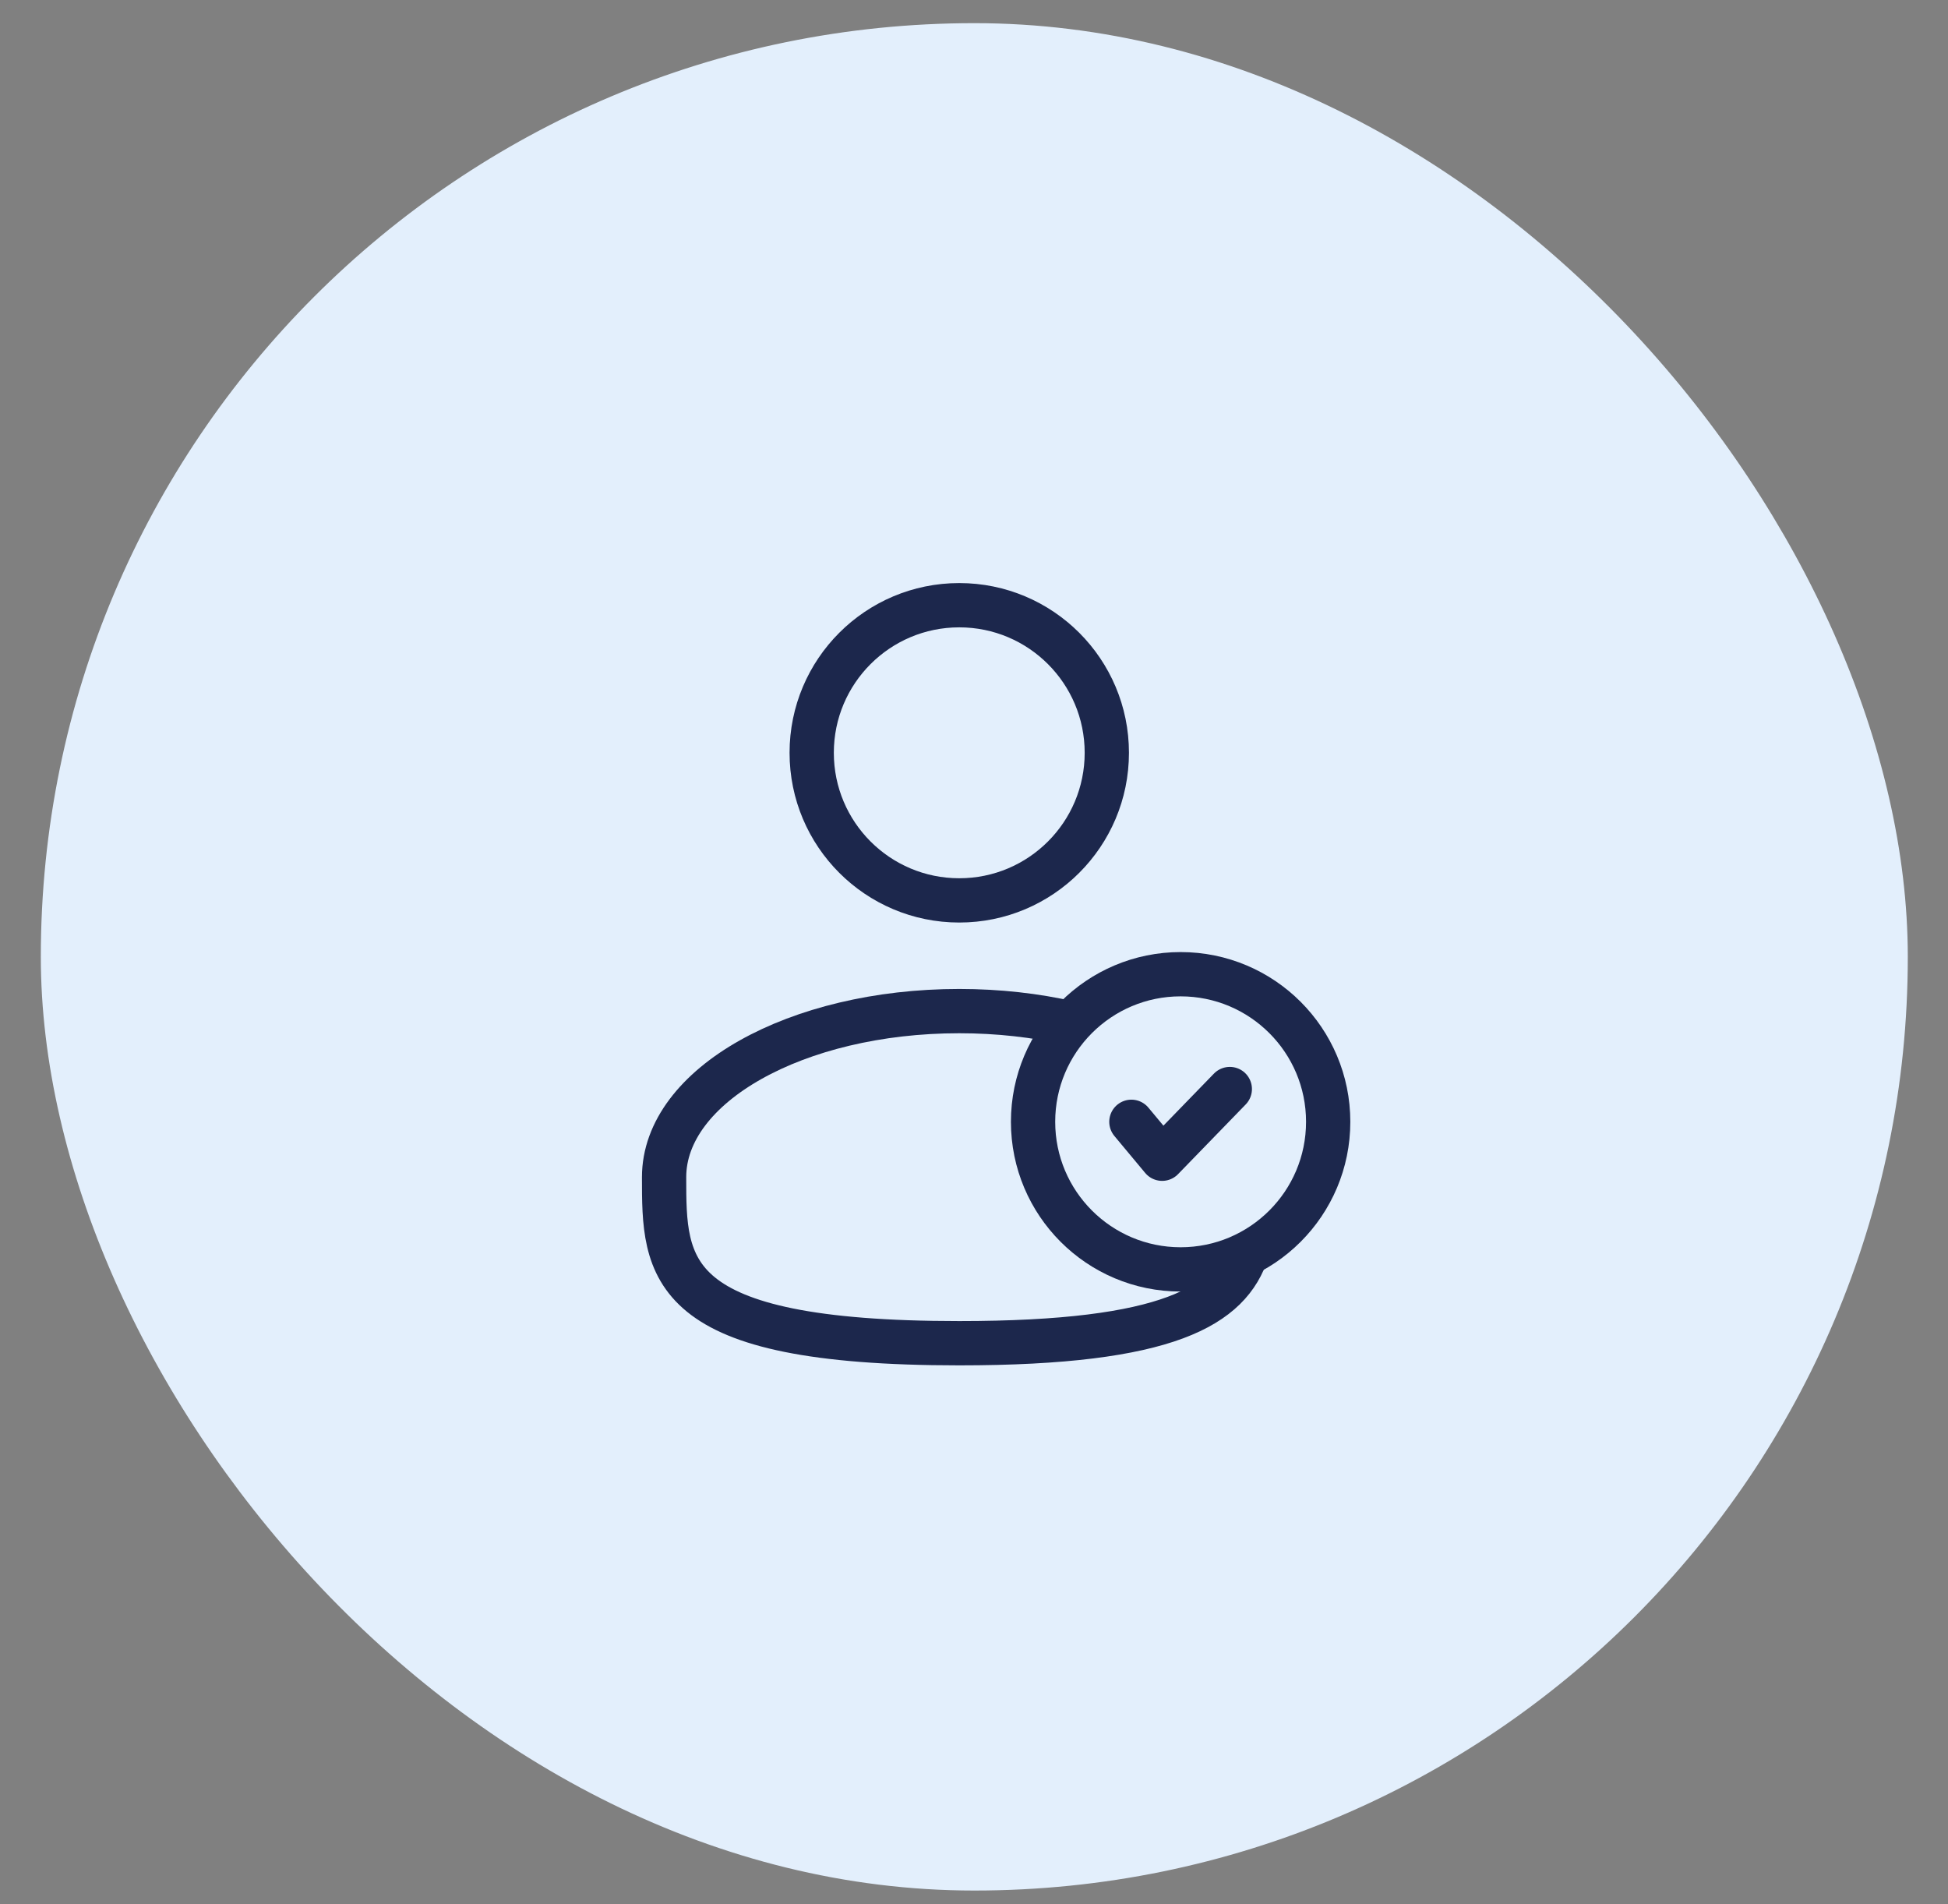 <svg width="44" height="43" viewBox="0 0 44 43" fill="none" xmlns="http://www.w3.org/2000/svg">
<rect x="0" y="0" width="44" height="43" fill="#808080" stroke="none"/>
<rect x="0.922" y="0.523" width="42.17" height="42.17" rx="21.085" fill="#E3EFFC"/>
<circle cx="21.667" cy="17" r="3.333" stroke="#1C274C"/>
<circle cx="26.667" cy="25.333" r="3.333" stroke="#1C274C"/>
<path d="M25.555 25.333L26.25 26.167L27.778 24.593" stroke="#1C274C" stroke-linecap="round" stroke-linejoin="round"/>
<path d="M24.167 23.106C23.395 22.93 22.551 22.833 21.667 22.833C17.985 22.833 15 24.512 15 26.583C15 28.654 15 30.333 21.667 30.333C26.406 30.333 27.776 29.485 28.172 28.25" stroke="#1C274C"/>
</svg>
